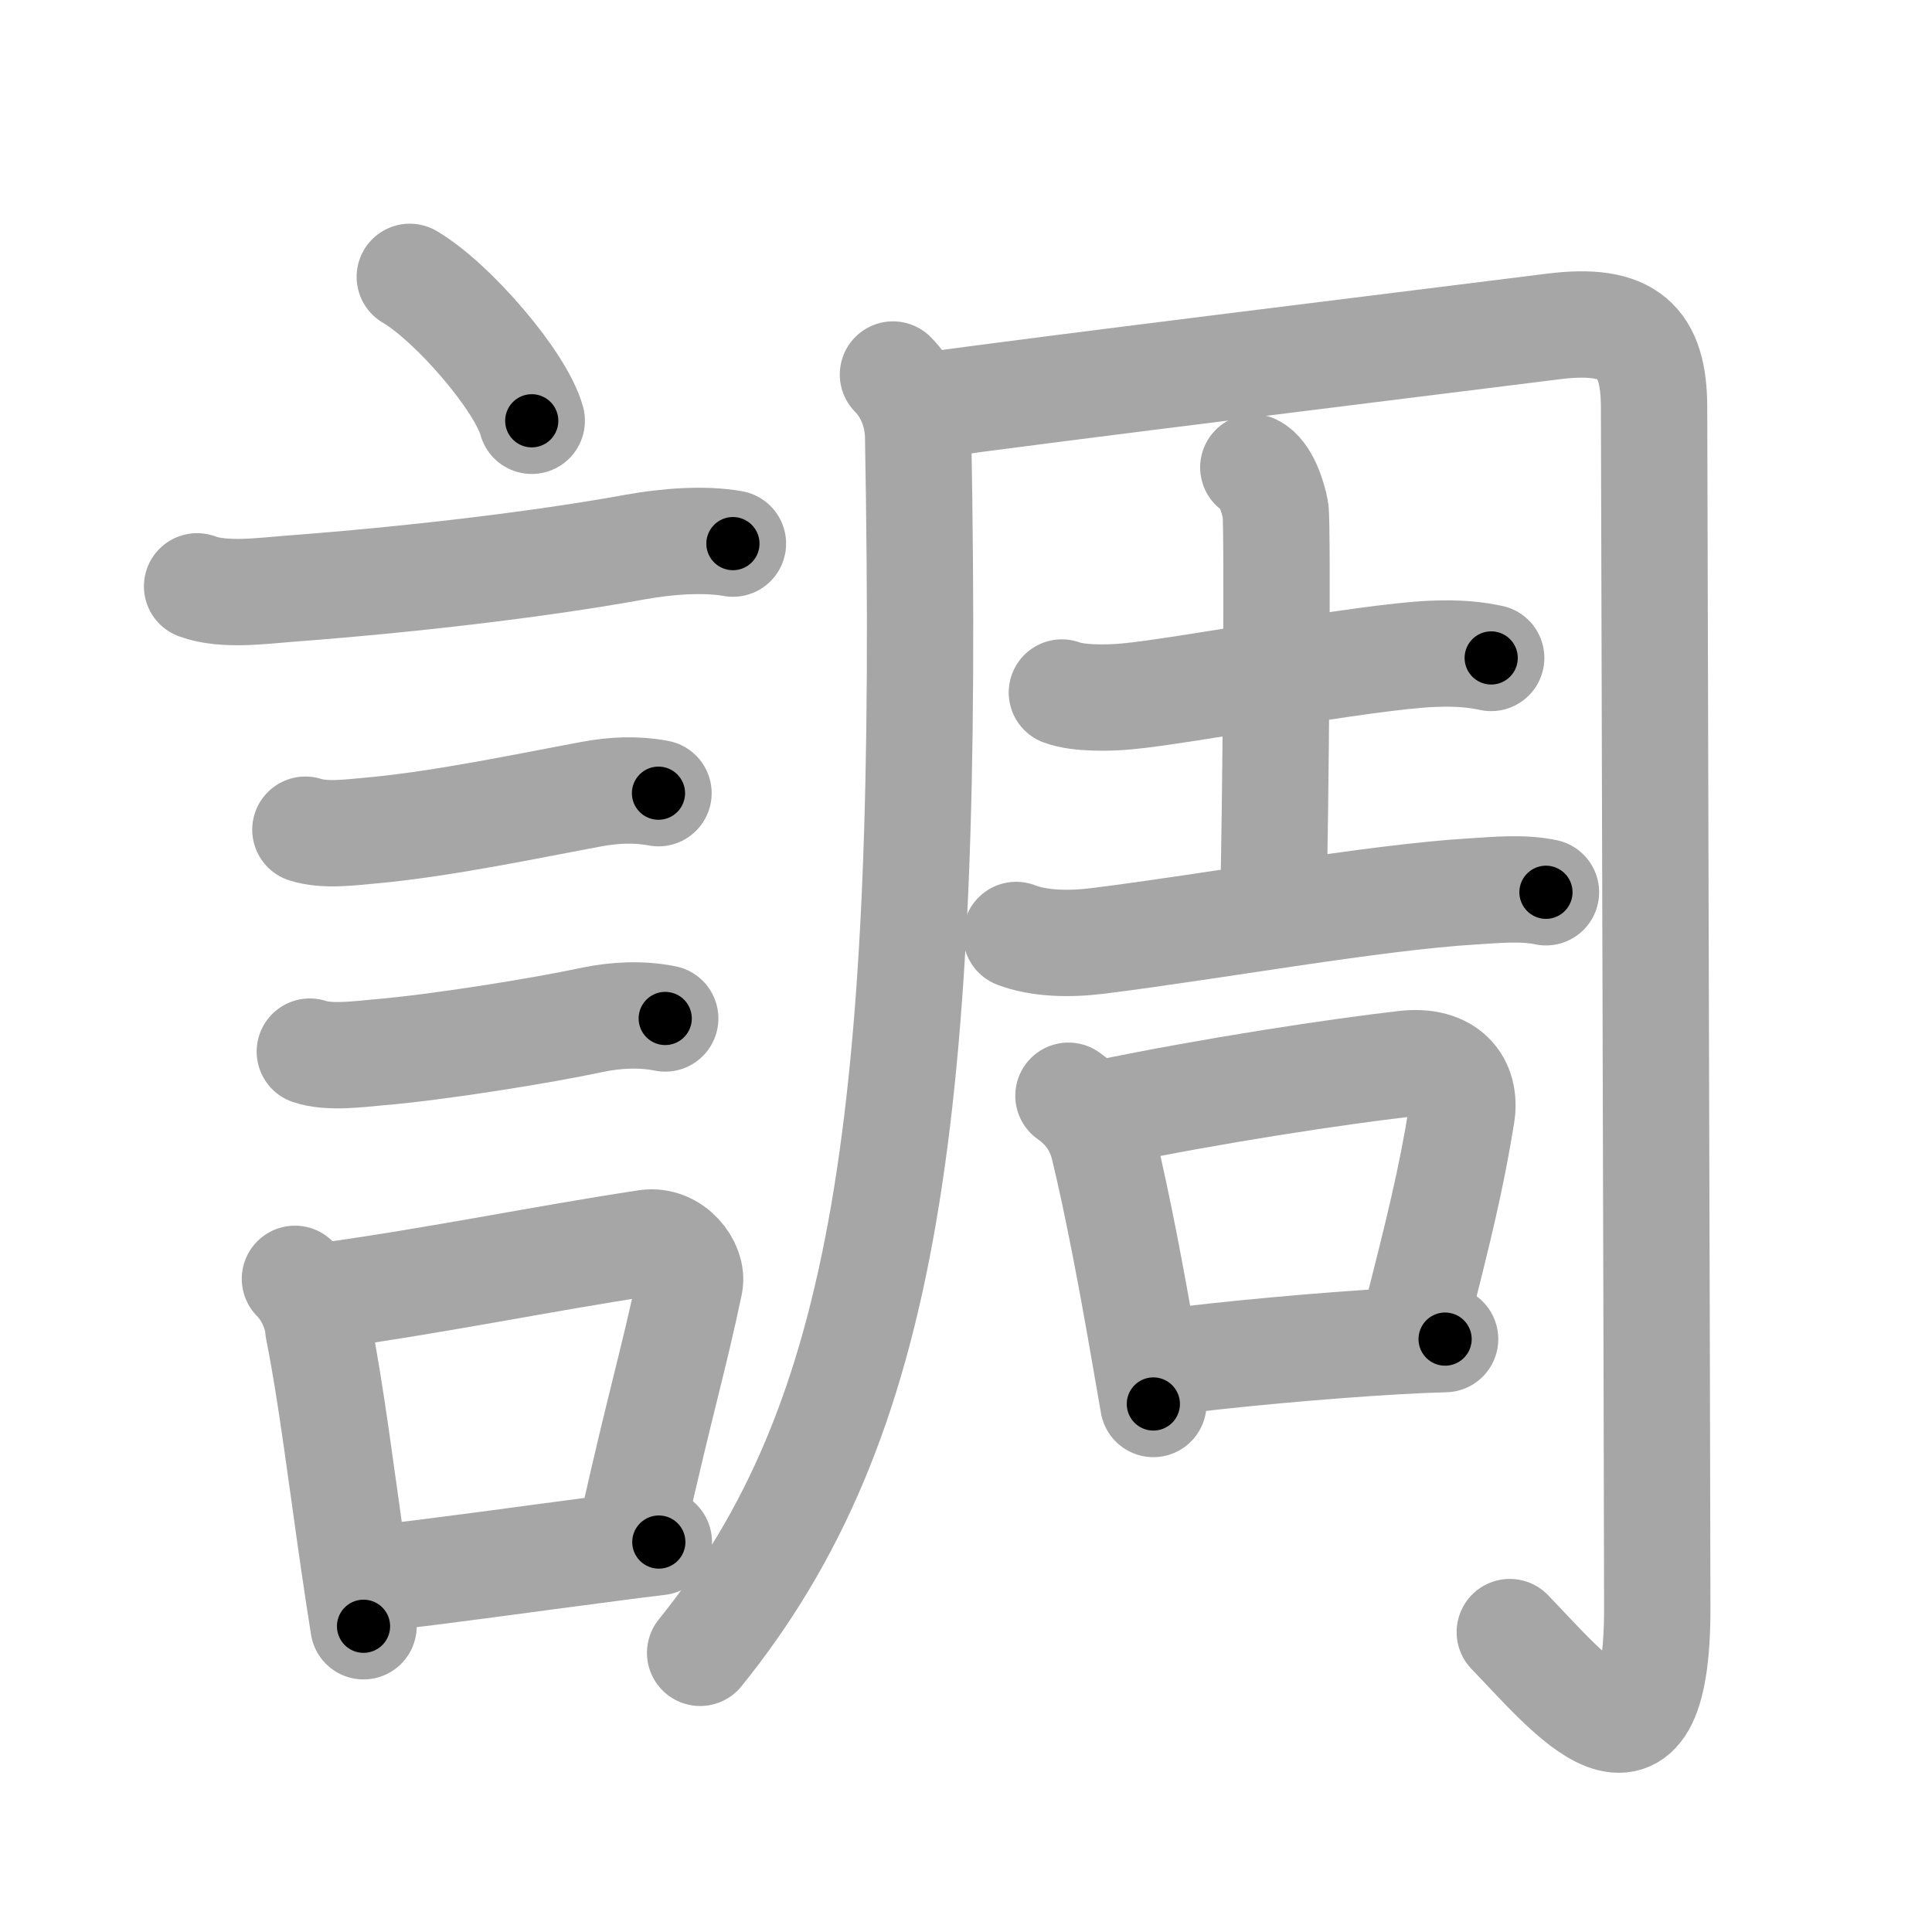 <svg xmlns="http://www.w3.org/2000/svg" viewBox="0 0 109 109" id="8abf"><g fill="none" stroke="#a6a6a6" stroke-width="6" stroke-linecap="round" stroke-linejoin="round"><g><g><path d="M23.12,15.62c2.43,1.43,6.27,5.89,6.88,8.12" /><path d="M11.12,33.08c1.51,0.56,3.69,0.25,5.26,0.13c6.51-0.49,13.87-1.33,19.48-2.35c1.77-0.32,3.89-0.48,5.49-0.19" /><path d="M17.23,46.81c1.09,0.35,2.54,0.15,3.67,0.05c4.06-0.36,9.18-1.45,12.49-2.06c1.24-0.23,2.51-0.29,3.76-0.05" /><path d="M17.48,59.33c1.09,0.37,2.76,0.14,3.89,0.04c3.35-0.28,9.19-1.22,12.04-1.83c1.33-0.28,2.77-0.35,4.12-0.08" /><g><path d="M16.64,72.15c0.79,0.79,1.27,1.99,1.32,2.83c0.71,3.51,1.31,8.41,2,13.15c0.18,1.23,0.36,2.44,0.55,3.62" /><path d="M18.31,73.12c6.44-0.89,12.23-2.1,18.17-3c1.49-0.22,2.64,1.29,2.43,2.31c-0.89,4.25-1.66,6.72-3.24,13.78" /><path d="M21.22,89.05c4.1-0.46,8.02-1.03,13.18-1.7c0.88-0.12,1.8-0.23,2.77-0.35" /></g></g><g p4:phon="周" xmlns:p4="http://kanjivg.tagaini.net"><g><path d="M50.38,21.13c0.75,0.75,1.39,1.99,1.42,3.48C52.5,63.12,50,80.25,39.5,93.25" /><path d="M52.6,22.85c5.93-0.84,28.45-3.6,35.02-4.43c4.26-0.54,5.7,0.83,5.7,4.59c0,2.42,0.18,62.17,0.18,67.73c0,11.13-5,4.76-8.32,1.34" /></g><g><g><path d="M59.91,39.07c0.96,0.36,2.71,0.31,3.67,0.22c3.1-0.28,13.36-2.23,17.19-2.4c1.6-0.07,2.56,0.06,3.36,0.23" /><path d="M70.71,26.37c0.69,0.34,1.11,1.65,1.25,2.4c0.14,0.75,0.01,17.58-0.13,22.36" /><path d="M57.33,52.75c1.29,0.5,3.02,0.53,4.56,0.34c6.46-0.8,15.56-2.46,21.22-2.8c1.33-0.08,2.79-0.23,4.11,0.05" /></g><g><path d="M60.28,61.82c0.97,0.68,1.68,1.61,2,2.92c0.76,3.19,1.49,6.96,2.34,11.88c0.14,0.83,0.29,1.69,0.45,2.59" /><path d="M62.29,62.79c6.11-1.27,13.13-2.33,16.96-2.77c2.42-0.28,3.5,1.1,3.21,2.88c-0.58,3.6-1.28,6.46-2.64,11.78" /><path d="M65.26,76.92c3.98-0.53,9.49-1.02,13.5-1.25c1.02-0.06,1.96-0.1,2.77-0.12" /></g></g></g></g></g><g fill="none" stroke="#000" stroke-width="3" stroke-linecap="round" stroke-linejoin="round"><path d="M23.12,15.62c2.43,1.43,6.27,5.89,6.88,8.12" stroke-dasharray="10.793" stroke-dashoffset="10.793"><animate attributeName="stroke-dashoffset" values="10.793;10.793;0" dur="0.216s" fill="freeze" begin="0s;8abf.click" /></path><path d="M11.12,33.08c1.51,0.56,3.69,0.25,5.26,0.13c6.51-0.49,13.87-1.33,19.48-2.35c1.77-0.32,3.89-0.48,5.49-0.19" stroke-dasharray="30.452" stroke-dashoffset="30.452"><animate attributeName="stroke-dashoffset" values="30.452" fill="freeze" begin="8abf.click" /><animate attributeName="stroke-dashoffset" values="30.452;30.452;0" keyTimes="0;0.415;1" dur="0.521s" fill="freeze" begin="0s;8abf.click" /></path><path d="M17.23,46.81c1.09,0.35,2.54,0.15,3.67,0.05c4.06-0.36,9.18-1.45,12.49-2.06c1.24-0.23,2.51-0.29,3.76-0.05" stroke-dasharray="20.142" stroke-dashoffset="20.142"><animate attributeName="stroke-dashoffset" values="20.142" fill="freeze" begin="8abf.click" /><animate attributeName="stroke-dashoffset" values="20.142;20.142;0" keyTimes="0;0.722;1" dur="0.722s" fill="freeze" begin="0s;8abf.click" /></path><path d="M17.48,59.33c1.09,0.37,2.76,0.14,3.89,0.04c3.35-0.28,9.19-1.22,12.04-1.83c1.33-0.28,2.77-0.35,4.12-0.08" stroke-dasharray="20.25" stroke-dashoffset="20.25"><animate attributeName="stroke-dashoffset" values="20.25" fill="freeze" begin="8abf.click" /><animate attributeName="stroke-dashoffset" values="20.25;20.25;0" keyTimes="0;0.781;1" dur="0.924s" fill="freeze" begin="0s;8abf.click" /></path><path d="M16.64,72.15c0.79,0.79,1.27,1.99,1.32,2.83c0.71,3.51,1.31,8.41,2,13.15c0.18,1.23,0.36,2.44,0.55,3.62" stroke-dasharray="20.148" stroke-dashoffset="20.148"><animate attributeName="stroke-dashoffset" values="20.148" fill="freeze" begin="8abf.click" /><animate attributeName="stroke-dashoffset" values="20.148;20.148;0" keyTimes="0;0.821;1" dur="1.125s" fill="freeze" begin="0s;8abf.click" /></path><path d="M18.31,73.12c6.44-0.89,12.23-2.1,18.17-3c1.49-0.22,2.64,1.29,2.43,2.31c-0.89,4.25-1.66,6.72-3.24,13.78" stroke-dasharray="36.414" stroke-dashoffset="36.414"><animate attributeName="stroke-dashoffset" values="36.414" fill="freeze" begin="8abf.click" /><animate attributeName="stroke-dashoffset" values="36.414;36.414;0" keyTimes="0;0.756;1" dur="1.489s" fill="freeze" begin="0s;8abf.click" /></path><path d="M21.22,89.05c4.1-0.46,8.02-1.03,13.18-1.7c0.88-0.12,1.8-0.23,2.77-0.35" stroke-dasharray="16.082" stroke-dashoffset="16.082"><animate attributeName="stroke-dashoffset" values="16.082" fill="freeze" begin="8abf.click" /><animate attributeName="stroke-dashoffset" values="16.082;16.082;0" keyTimes="0;0.902;1" dur="1.65s" fill="freeze" begin="0s;8abf.click" /></path><path d="M50.38,21.13c0.75,0.75,1.39,1.99,1.42,3.48C52.5,63.12,50,80.25,39.5,93.25" stroke-dasharray="74.982" stroke-dashoffset="74.982"><animate attributeName="stroke-dashoffset" values="74.982" fill="freeze" begin="8abf.click" /><animate attributeName="stroke-dashoffset" values="74.982;74.982;0" keyTimes="0;0.745;1" dur="2.214s" fill="freeze" begin="0s;8abf.click" /></path><path d="M52.6,22.85c5.93-0.84,28.45-3.6,35.02-4.43c4.26-0.54,5.7,0.83,5.7,4.59c0,2.42,0.18,62.17,0.18,67.73c0,11.13-5,4.76-8.32,1.34" stroke-dasharray="127.112" stroke-dashoffset="127.112"><animate attributeName="stroke-dashoffset" values="127.112" fill="freeze" begin="8abf.click" /><animate attributeName="stroke-dashoffset" values="127.112;127.112;0" keyTimes="0;0.698;1" dur="3.17s" fill="freeze" begin="0s;8abf.click" /></path><path d="M59.91,39.07c0.96,0.36,2.71,0.31,3.67,0.22c3.1-0.28,13.36-2.23,17.19-2.4c1.6-0.07,2.56,0.06,3.36,0.23" stroke-dasharray="24.441" stroke-dashoffset="24.441"><animate attributeName="stroke-dashoffset" values="24.441" fill="freeze" begin="8abf.click" /><animate attributeName="stroke-dashoffset" values="24.441;24.441;0" keyTimes="0;0.929;1" dur="3.414s" fill="freeze" begin="0s;8abf.click" /></path><path d="M70.71,26.37c0.69,0.34,1.11,1.65,1.25,2.4c0.14,0.75,0.01,17.58-0.13,22.36" stroke-dasharray="25.145" stroke-dashoffset="25.145"><animate attributeName="stroke-dashoffset" values="25.145" fill="freeze" begin="8abf.click" /><animate attributeName="stroke-dashoffset" values="25.145;25.145;0" keyTimes="0;0.932;1" dur="3.665s" fill="freeze" begin="0s;8abf.click" /></path><path d="M57.33,52.75c1.29,0.5,3.02,0.53,4.56,0.34c6.46-0.8,15.56-2.46,21.22-2.8c1.33-0.08,2.79-0.23,4.11,0.05" stroke-dasharray="30.149" stroke-dashoffset="30.149"><animate attributeName="stroke-dashoffset" values="30.149" fill="freeze" begin="8abf.click" /><animate attributeName="stroke-dashoffset" values="30.149;30.149;0" keyTimes="0;0.924;1" dur="3.966s" fill="freeze" begin="0s;8abf.click" /></path><path d="M60.28,61.82c0.97,0.68,1.68,1.61,2,2.92c0.76,3.19,1.49,6.96,2.34,11.88c0.14,0.83,0.29,1.69,0.45,2.59" stroke-dasharray="18.362" stroke-dashoffset="18.362"><animate attributeName="stroke-dashoffset" values="18.362" fill="freeze" begin="8abf.click" /><animate attributeName="stroke-dashoffset" values="18.362;18.362;0" keyTimes="0;0.956;1" dur="4.15s" fill="freeze" begin="0s;8abf.click" /></path><path d="M62.29,62.79c6.11-1.27,13.13-2.33,16.96-2.77c2.42-0.28,3.5,1.1,3.21,2.88c-0.58,3.6-1.28,6.46-2.64,11.78" stroke-dasharray="34.446" stroke-dashoffset="34.446"><animate attributeName="stroke-dashoffset" values="34.446" fill="freeze" begin="8abf.click" /><animate attributeName="stroke-dashoffset" values="34.446;34.446;0" keyTimes="0;0.923;1" dur="4.494s" fill="freeze" begin="0s;8abf.click" /></path><path d="M65.26,76.92c3.98-0.53,9.49-1.02,13.5-1.25c1.02-0.06,1.96-0.1,2.77-0.12" stroke-dasharray="16.334" stroke-dashoffset="16.334"><animate attributeName="stroke-dashoffset" values="16.334" fill="freeze" begin="8abf.click" /><animate attributeName="stroke-dashoffset" values="16.334;16.334;0" keyTimes="0;0.965;1" dur="4.657s" fill="freeze" begin="0s;8abf.click" /></path></g></svg>